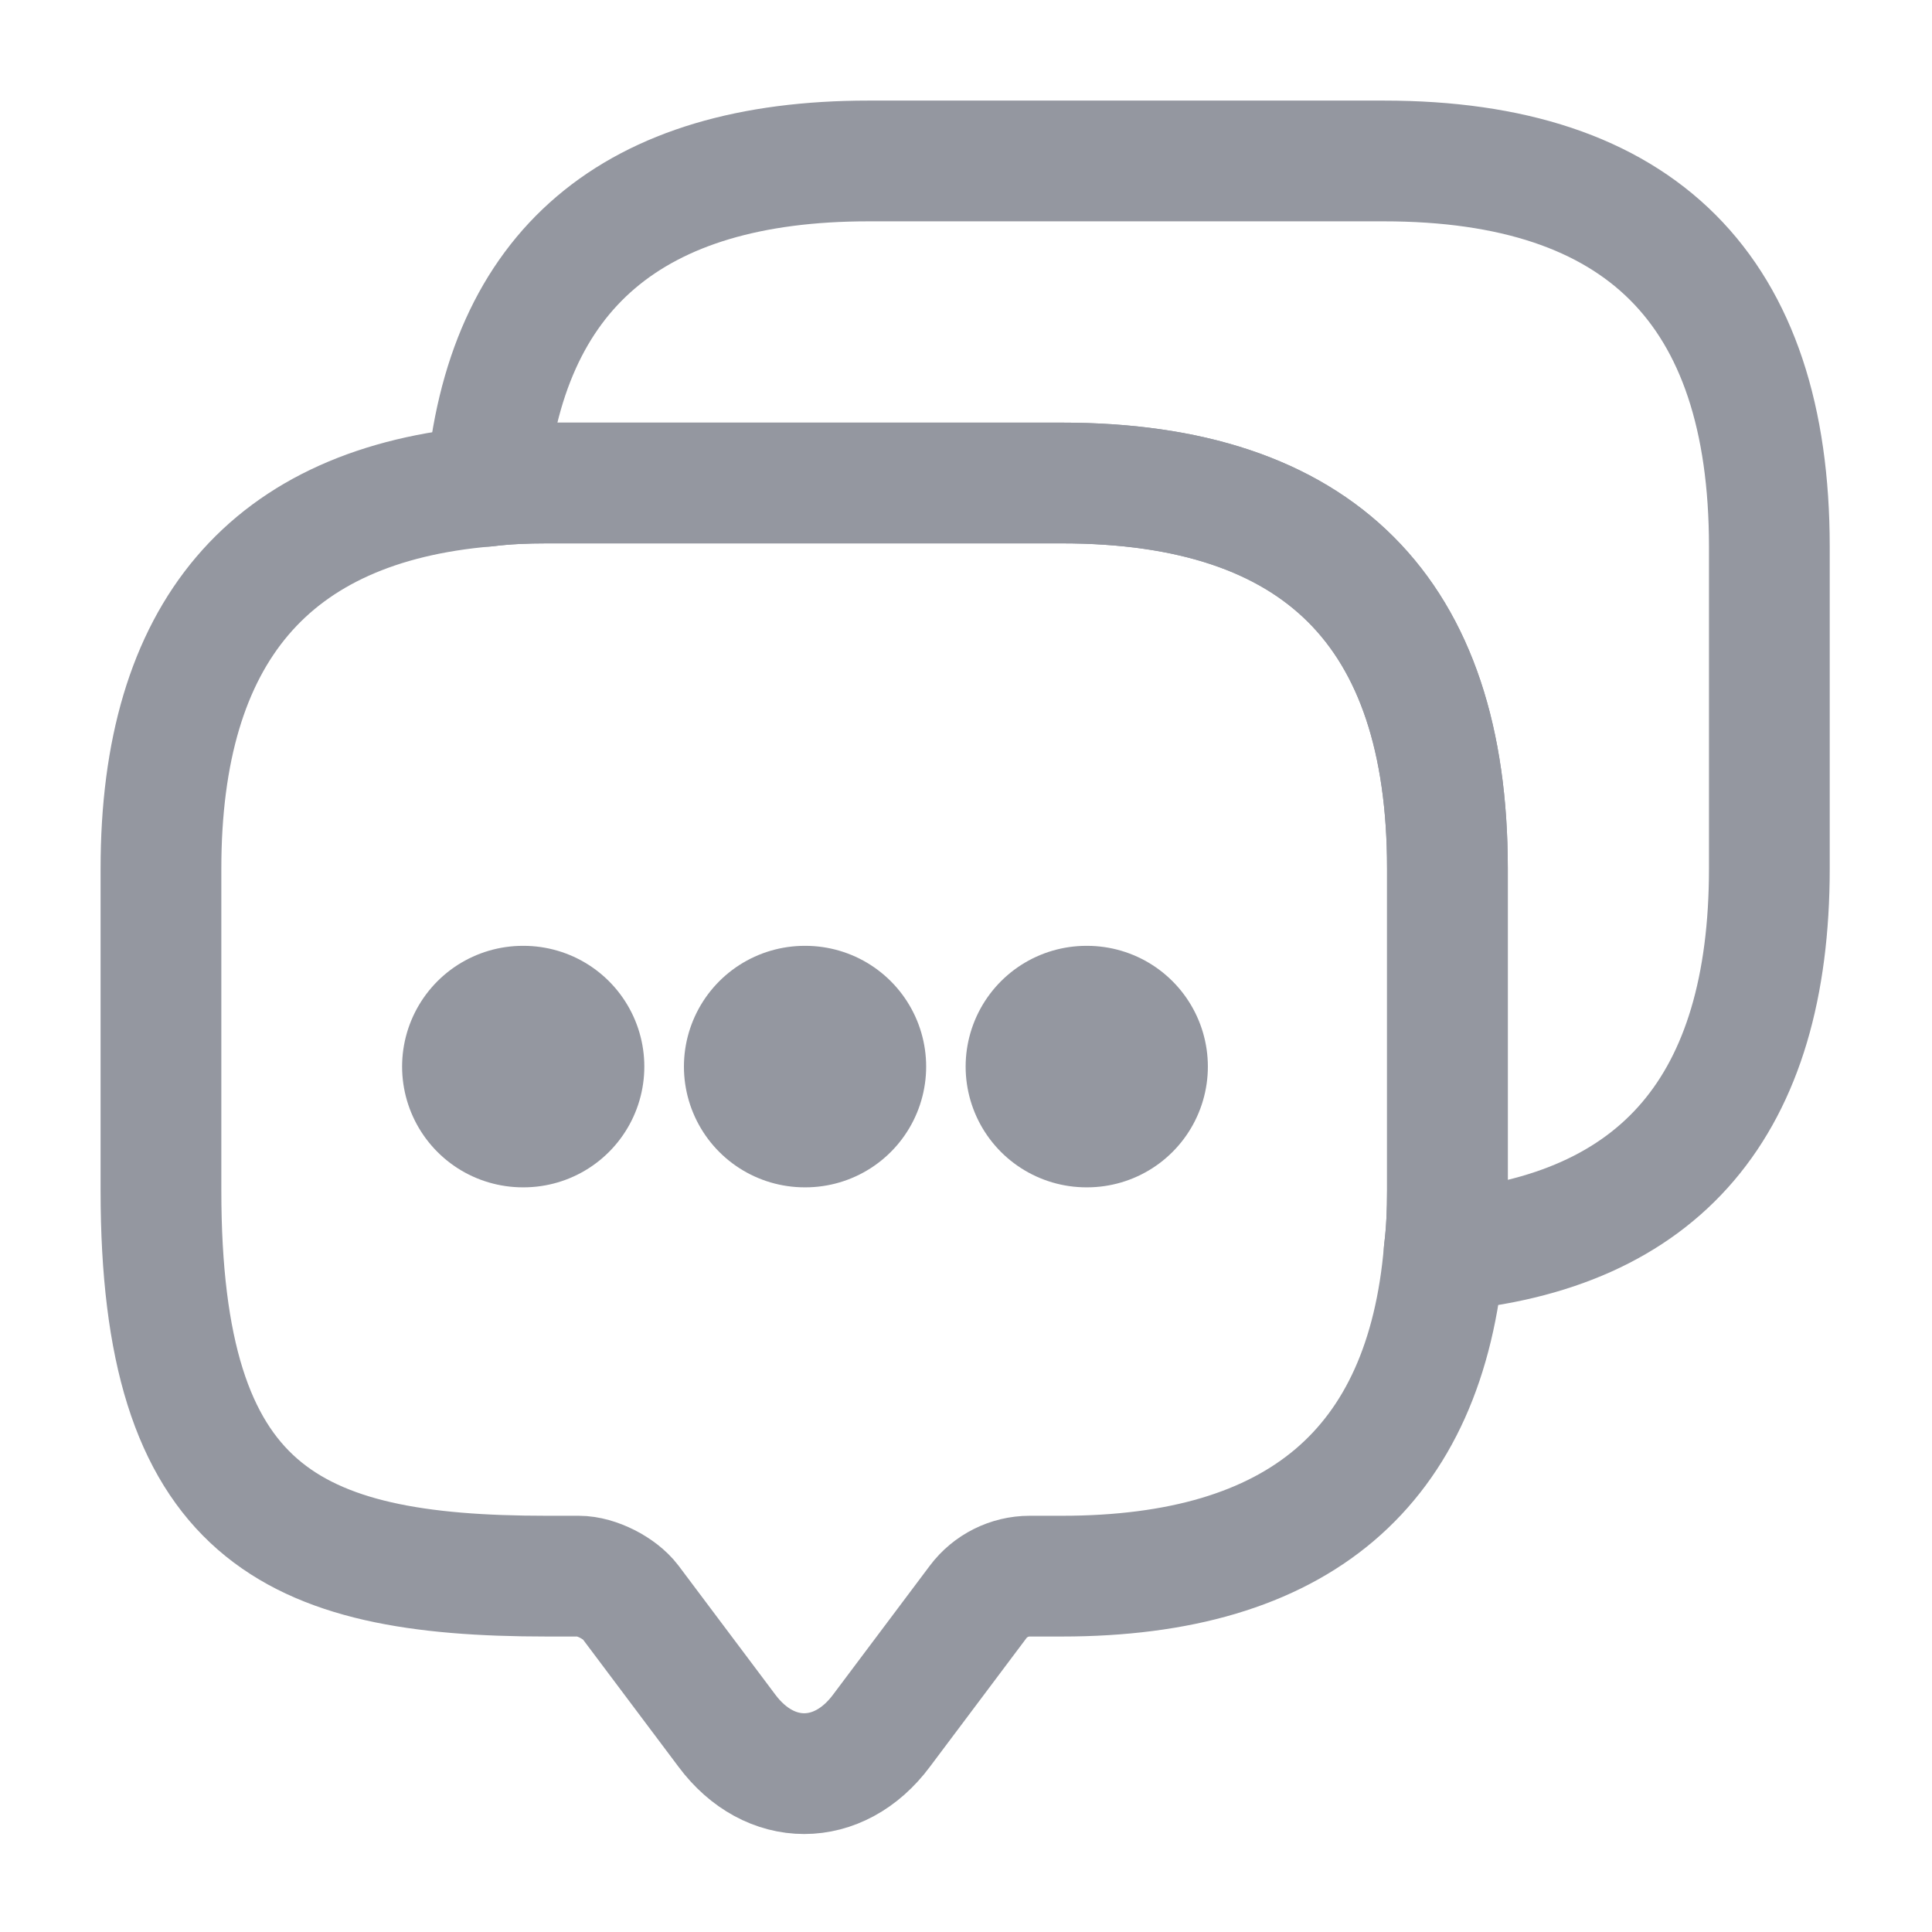 <svg width="16" height="16" viewBox="0 0 16 16" fill="none" xmlns="http://www.w3.org/2000/svg">
<g id="vuesax/linear/messages">
<g id="messages">
<g id="Group">
<path id="Vector" d="M11.987 7.193V9.86C11.987 10.033 11.98 10.2 11.96 10.36C11.807 12.16 10.747 13.053 8.793 13.053H8.527C8.36 13.053 8.2 13.133 8.1 13.267L7.3 14.333C6.947 14.807 6.373 14.807 6.02 14.333L5.22 13.267C5.133 13.153 4.94 13.053 4.793 13.053H4.527C2.4 13.053 1.333 12.527 1.333 9.86V7.193C1.333 5.24 2.233 4.18 4.027 4.027C4.187 4.007 4.353 4 4.527 4H8.793C10.92 4 11.987 5.067 11.987 7.193Z" stroke="#9497A0" stroke-miterlimit="10" stroke-linecap="round" stroke-linejoin="round"/>
</g>
<path id="Vector_2" d="M14.653 4.527V7.193C14.653 9.153 13.753 10.207 11.96 10.36C11.98 10.2 11.987 10.033 11.987 9.86V7.193C11.987 5.067 10.92 4 8.793 4H4.527C4.353 4 4.187 4.007 4.027 4.027C4.18 2.233 5.24 1.333 7.193 1.333H11.46C13.587 1.333 14.653 2.4 14.653 4.527Z" stroke="#9497A0" stroke-miterlimit="10" stroke-linecap="round" stroke-linejoin="round"/>
<path id="Vector_3" d="M8.997 8.833H9.003" stroke="#9497A0" stroke-width="2" stroke-linecap="round" stroke-linejoin="round"/>
<path id="Vector_4" d="M6.664 8.833H6.67" stroke="#9497A0" stroke-width="2" stroke-linecap="round" stroke-linejoin="round"/>
<path id="Vector_5" d="M4.33 8.833H4.336" stroke="#9497A0" stroke-width="2" stroke-linecap="round" stroke-linejoin="round"/>
</g>
</g>
</svg>
